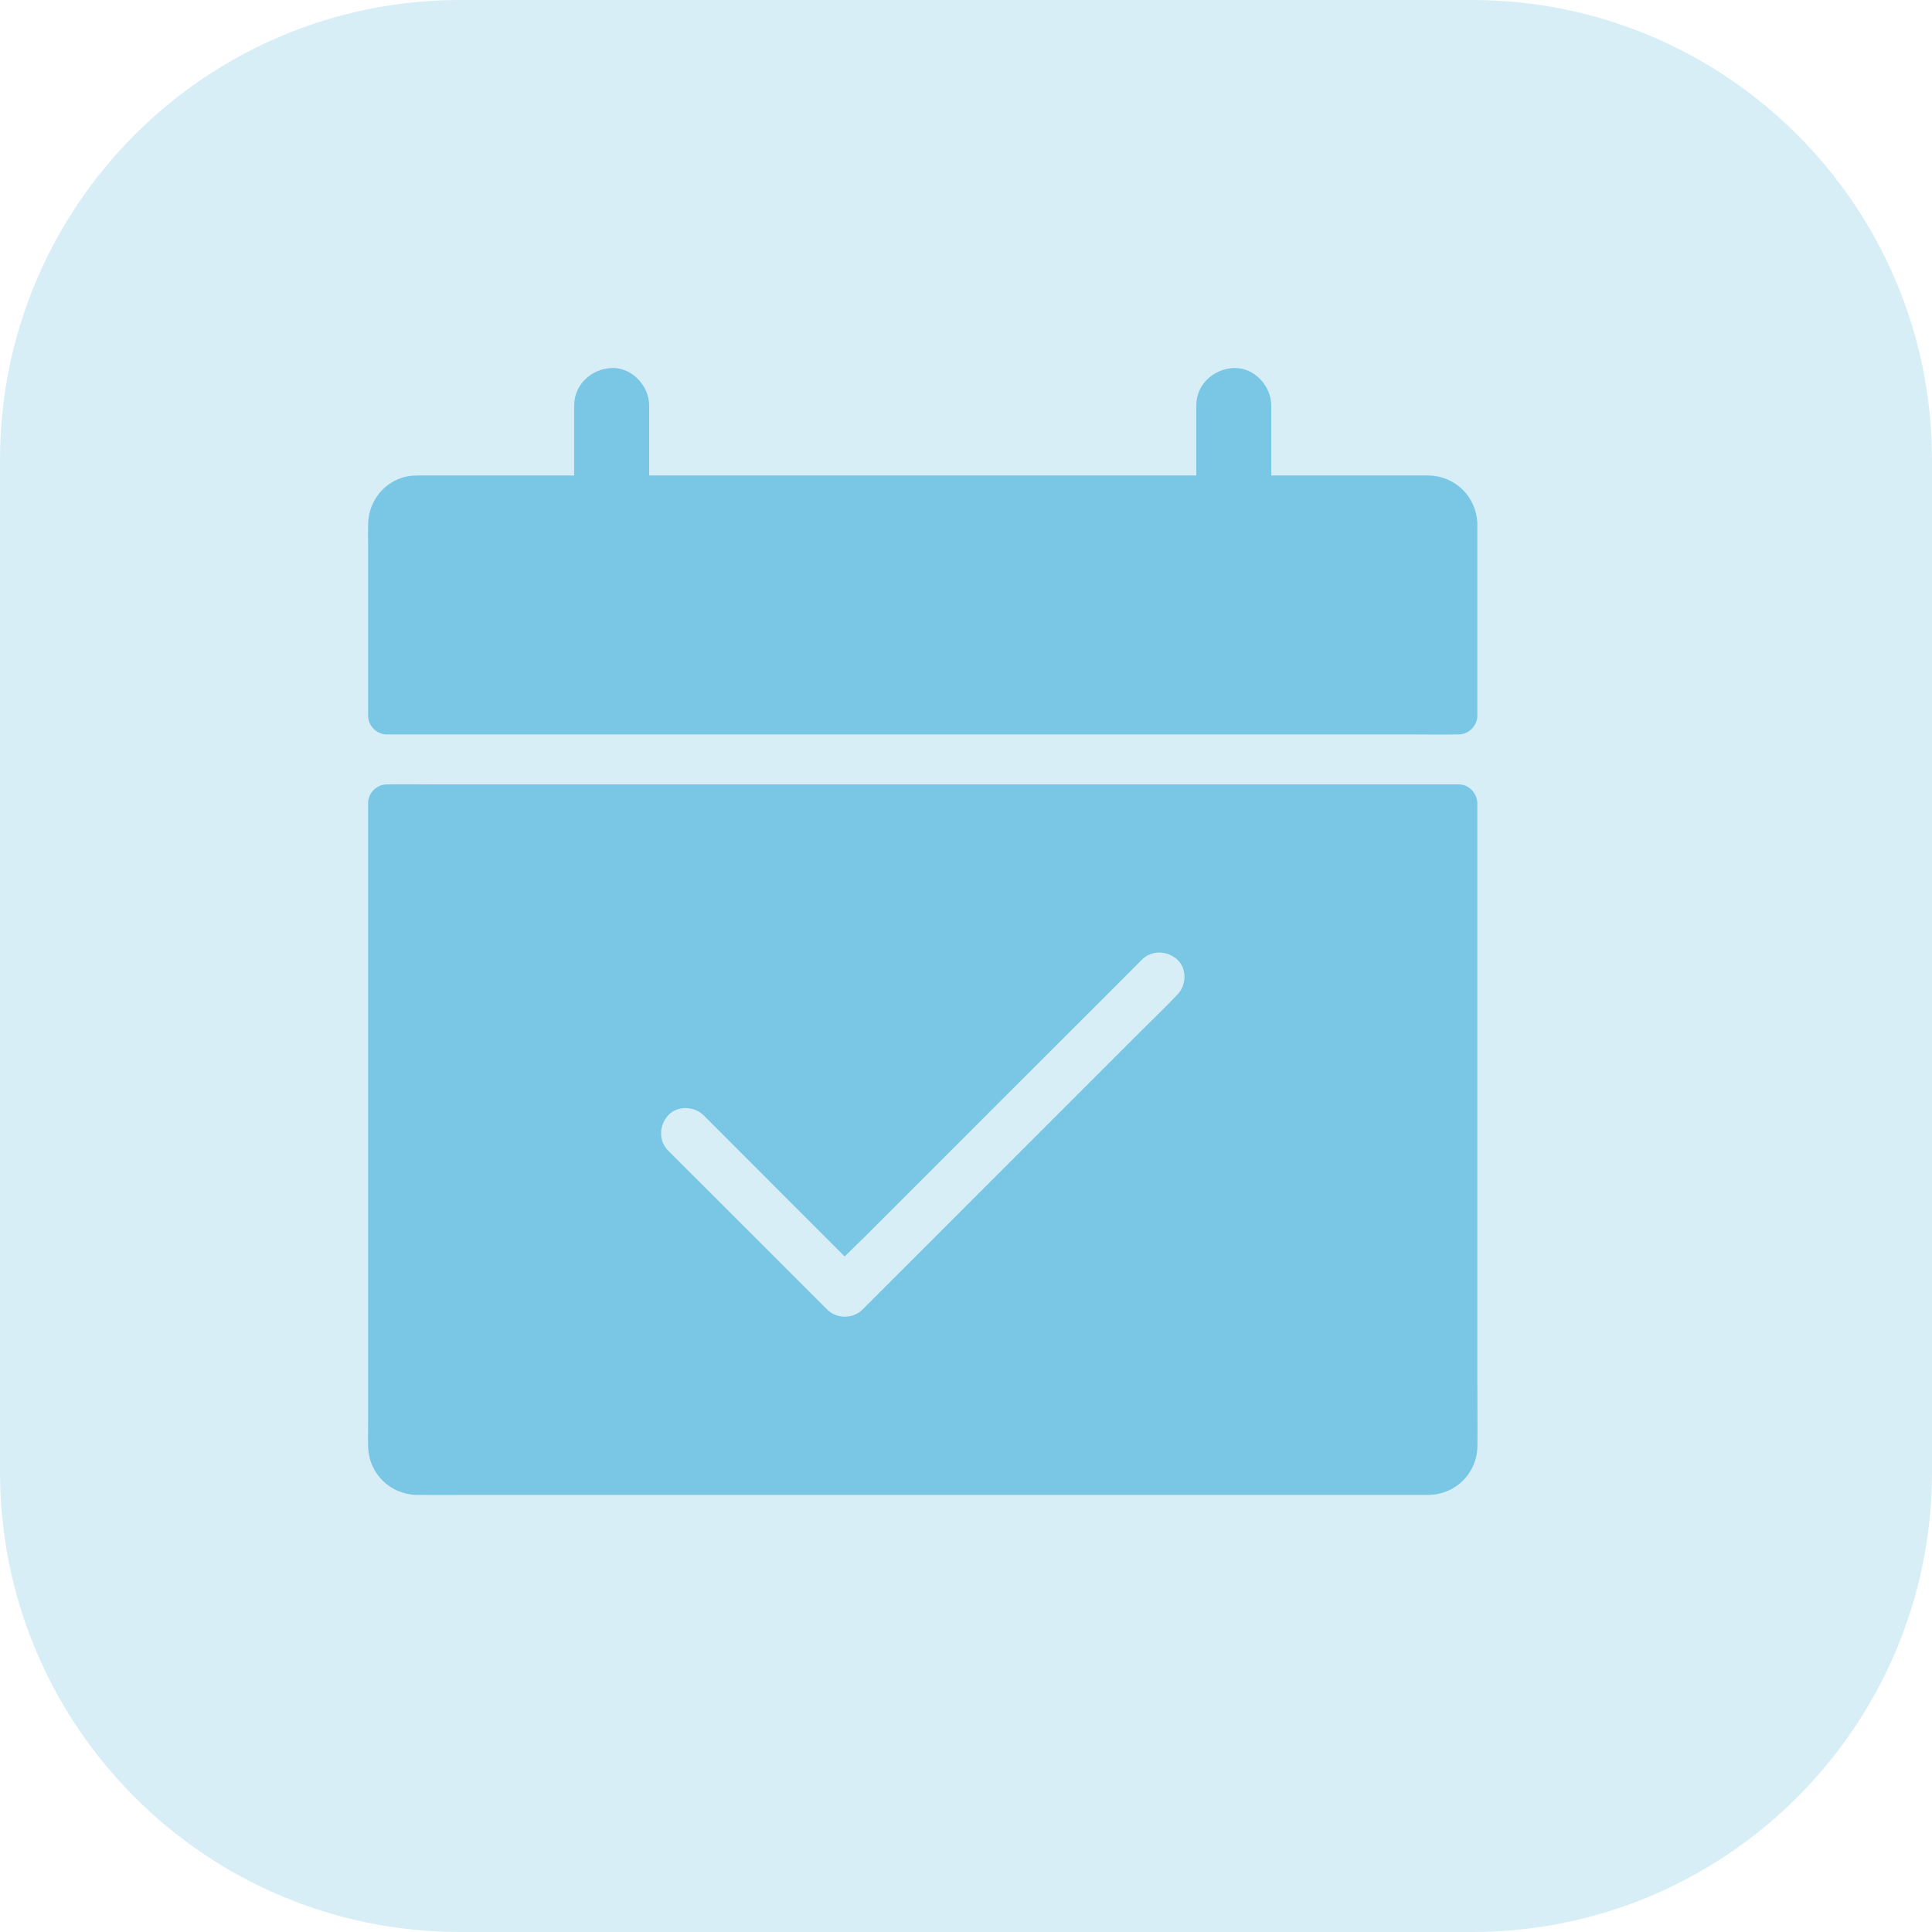 <svg width="21" height="21" viewBox="0 0 21 21" fill="none" xmlns="http://www.w3.org/2000/svg">
<path d="M0 5C0 2.239 2.239 0 5 0H16C18.761 0 21 2.239 21 5V16C21 18.761 18.761 21 16 21H5C2.239 21 0 18.761 0 16V5Z" fill="#79C7E4" fill-opacity="0.3"/>
<path d="M16.058 15.005V8.73C16.053 8.62 15.968 8.526 15.854 8.526H4.678C4.526 8.526 4.374 8.523 4.223 8.526H4.204C4.094 8.526 4.001 8.62 4.001 8.73V15.504C4.001 15.575 3.999 15.646 4.001 15.717C4.006 16.016 4.24 16.247 4.538 16.249C4.708 16.251 4.879 16.249 5.049 16.249H15.364H15.524C15.823 16.247 16.057 16.012 16.059 15.714C16.061 15.478 16.058 15.242 16.058 15.005L16.058 15.005ZM12.796 10.812C12.794 10.814 12.793 10.816 12.791 10.818C12.657 10.96 12.513 11.096 12.374 11.235L11.519 12.09C11.19 12.419 10.863 12.746 10.534 13.075C10.26 13.349 9.989 13.622 9.716 13.893C9.602 14.007 9.489 14.12 9.375 14.234C9.27 14.339 9.094 14.337 8.991 14.234L7.263 12.507C7.156 12.4 7.164 12.231 7.263 12.123C7.362 12.014 7.547 12.022 7.648 12.123C7.72 12.195 7.79 12.265 7.862 12.337C8.172 12.647 8.481 12.957 8.79 13.266L9.181 13.657C9.258 13.581 9.337 13.505 9.414 13.429C9.699 13.144 9.984 12.859 10.27 12.573C10.598 12.245 10.925 11.916 11.254 11.589C11.527 11.316 11.8 11.043 12.072 10.772C12.185 10.658 12.298 10.545 12.412 10.431C12.52 10.324 12.688 10.332 12.797 10.431C12.904 10.529 12.897 10.712 12.797 10.812L12.796 10.812Z" fill="#79C7E4"/>
<path d="M16.058 5.683C16.043 5.396 15.819 5.176 15.531 5.168H15.496H13.818V4.408C13.818 4.194 13.63 3.991 13.41 4C13.189 4.01 13.003 4.18 13.003 4.408V5.168H7.056V4.408C7.056 4.194 6.868 3.991 6.648 4C6.427 4.01 6.241 4.18 6.241 4.408V5.168H4.624C4.536 5.168 4.45 5.165 4.364 5.194C4.142 5.27 4.002 5.475 4.001 5.707C3.999 5.778 4.001 5.848 4.001 5.919V7.779C4.001 7.889 4.094 7.983 4.204 7.983H15.38C15.533 7.983 15.685 7.986 15.835 7.983H15.854C15.964 7.983 16.058 7.889 16.058 7.779V5.696V5.683L16.058 5.683Z" fill="#79C7E4"/>
</svg>
